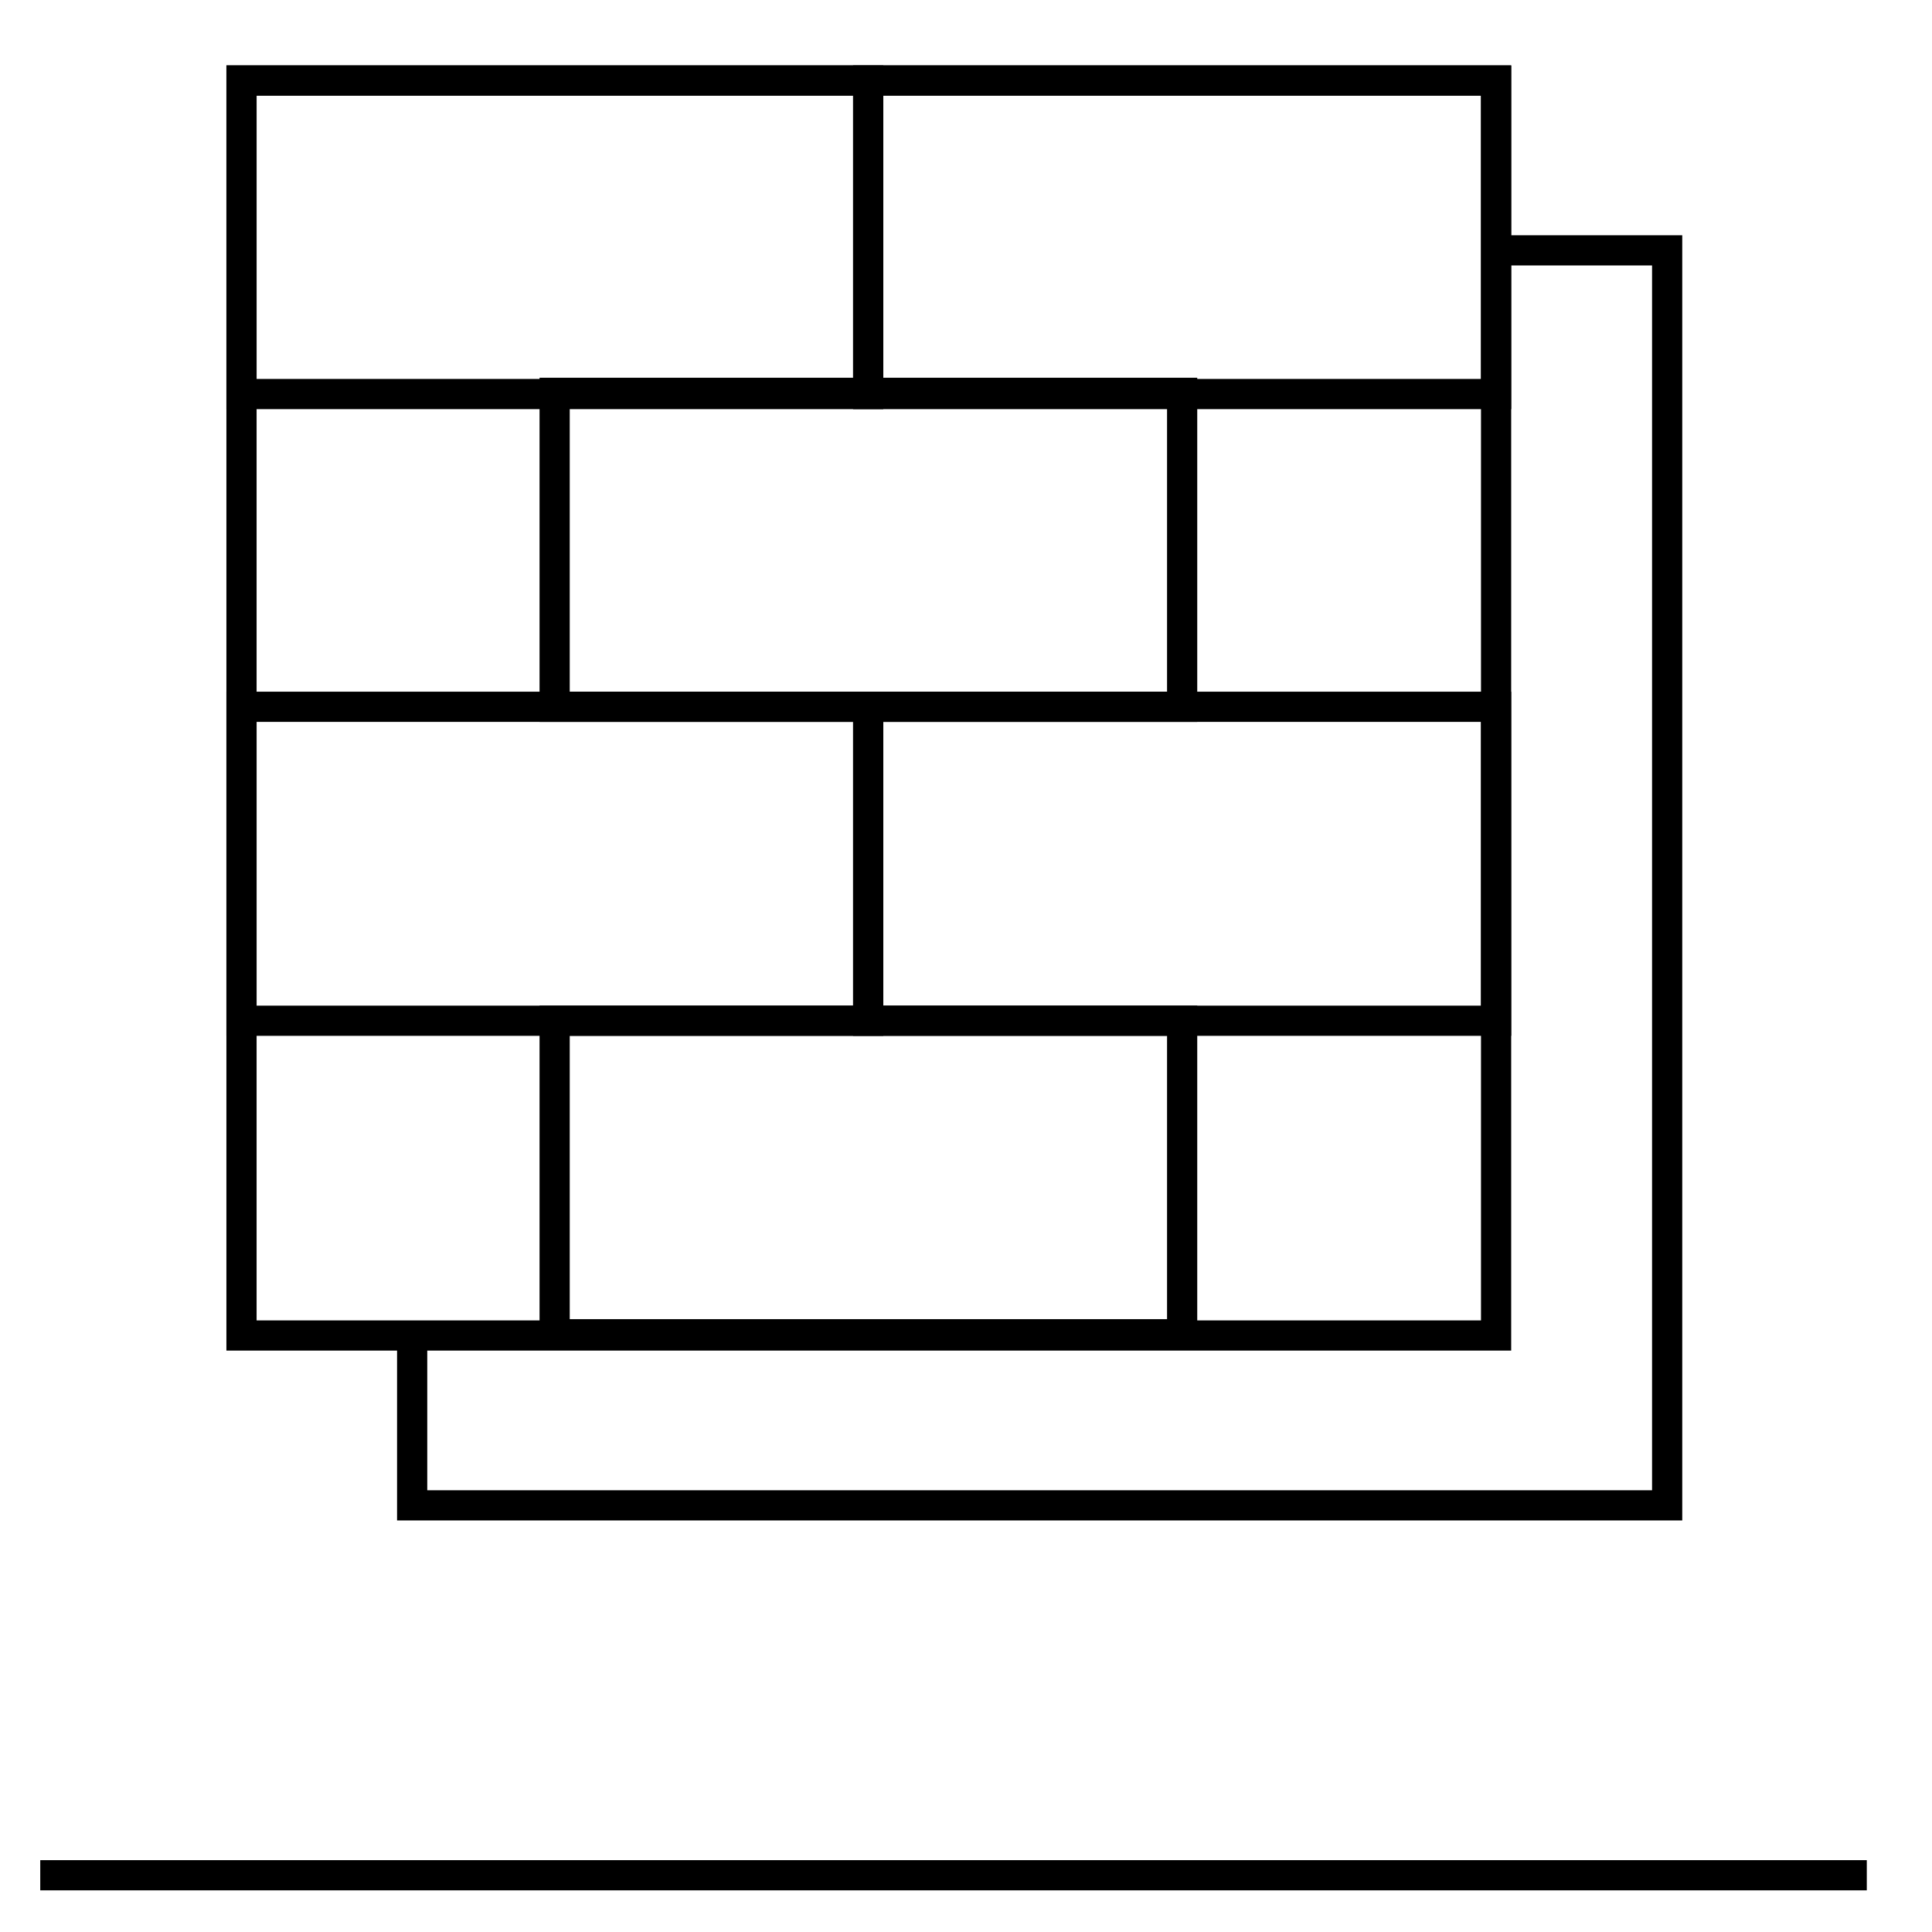<svg width="48" height="48" viewBox="0 0 48 48" fill="none" xmlns="http://www.w3.org/2000/svg">
    <path d="M37.17 2H6V33.18H37.17V2Z" stroke="currentColor" stroke-width="0.75" stroke-miterlimit="10" />
    <path d="M37.26 6.22H41.42V37.4H10.24V33.24" stroke="currentColor" stroke-width="0.75"
        stroke-miterlimit="10" />
    <path d="M37.17 2H21.57V9.79H37.17V2Z" stroke="currentColor" stroke-width="0.75" stroke-miterlimit="10" />
    <path d="M37.17 17.56H21.57V25.36H37.17V17.56Z" stroke="currentColor" stroke-width="0.75"
        stroke-miterlimit="10" />
    <path d="M29.37 9.76H13.78V17.56H29.37V9.76Z" stroke="currentColor" stroke-width="0.75"
        stroke-miterlimit="10" />
    <path d="M29.37 25.359H13.78V33.149H29.37V25.359Z" stroke="currentColor" stroke-width="0.75"
        stroke-miterlimit="10" />
    <path d="M21.57 2H6V9.79H21.57V2Z" stroke="currentColor" stroke-width="0.75" stroke-miterlimit="10" />
    <path d="M21.57 17.56H6V25.36H21.57V17.56Z" stroke="currentColor" stroke-width="0.75"
        stroke-miterlimit="10" />
    <path d="M1 46.59H46.38" stroke="currentColor" stroke-width="0.75" />
</svg>